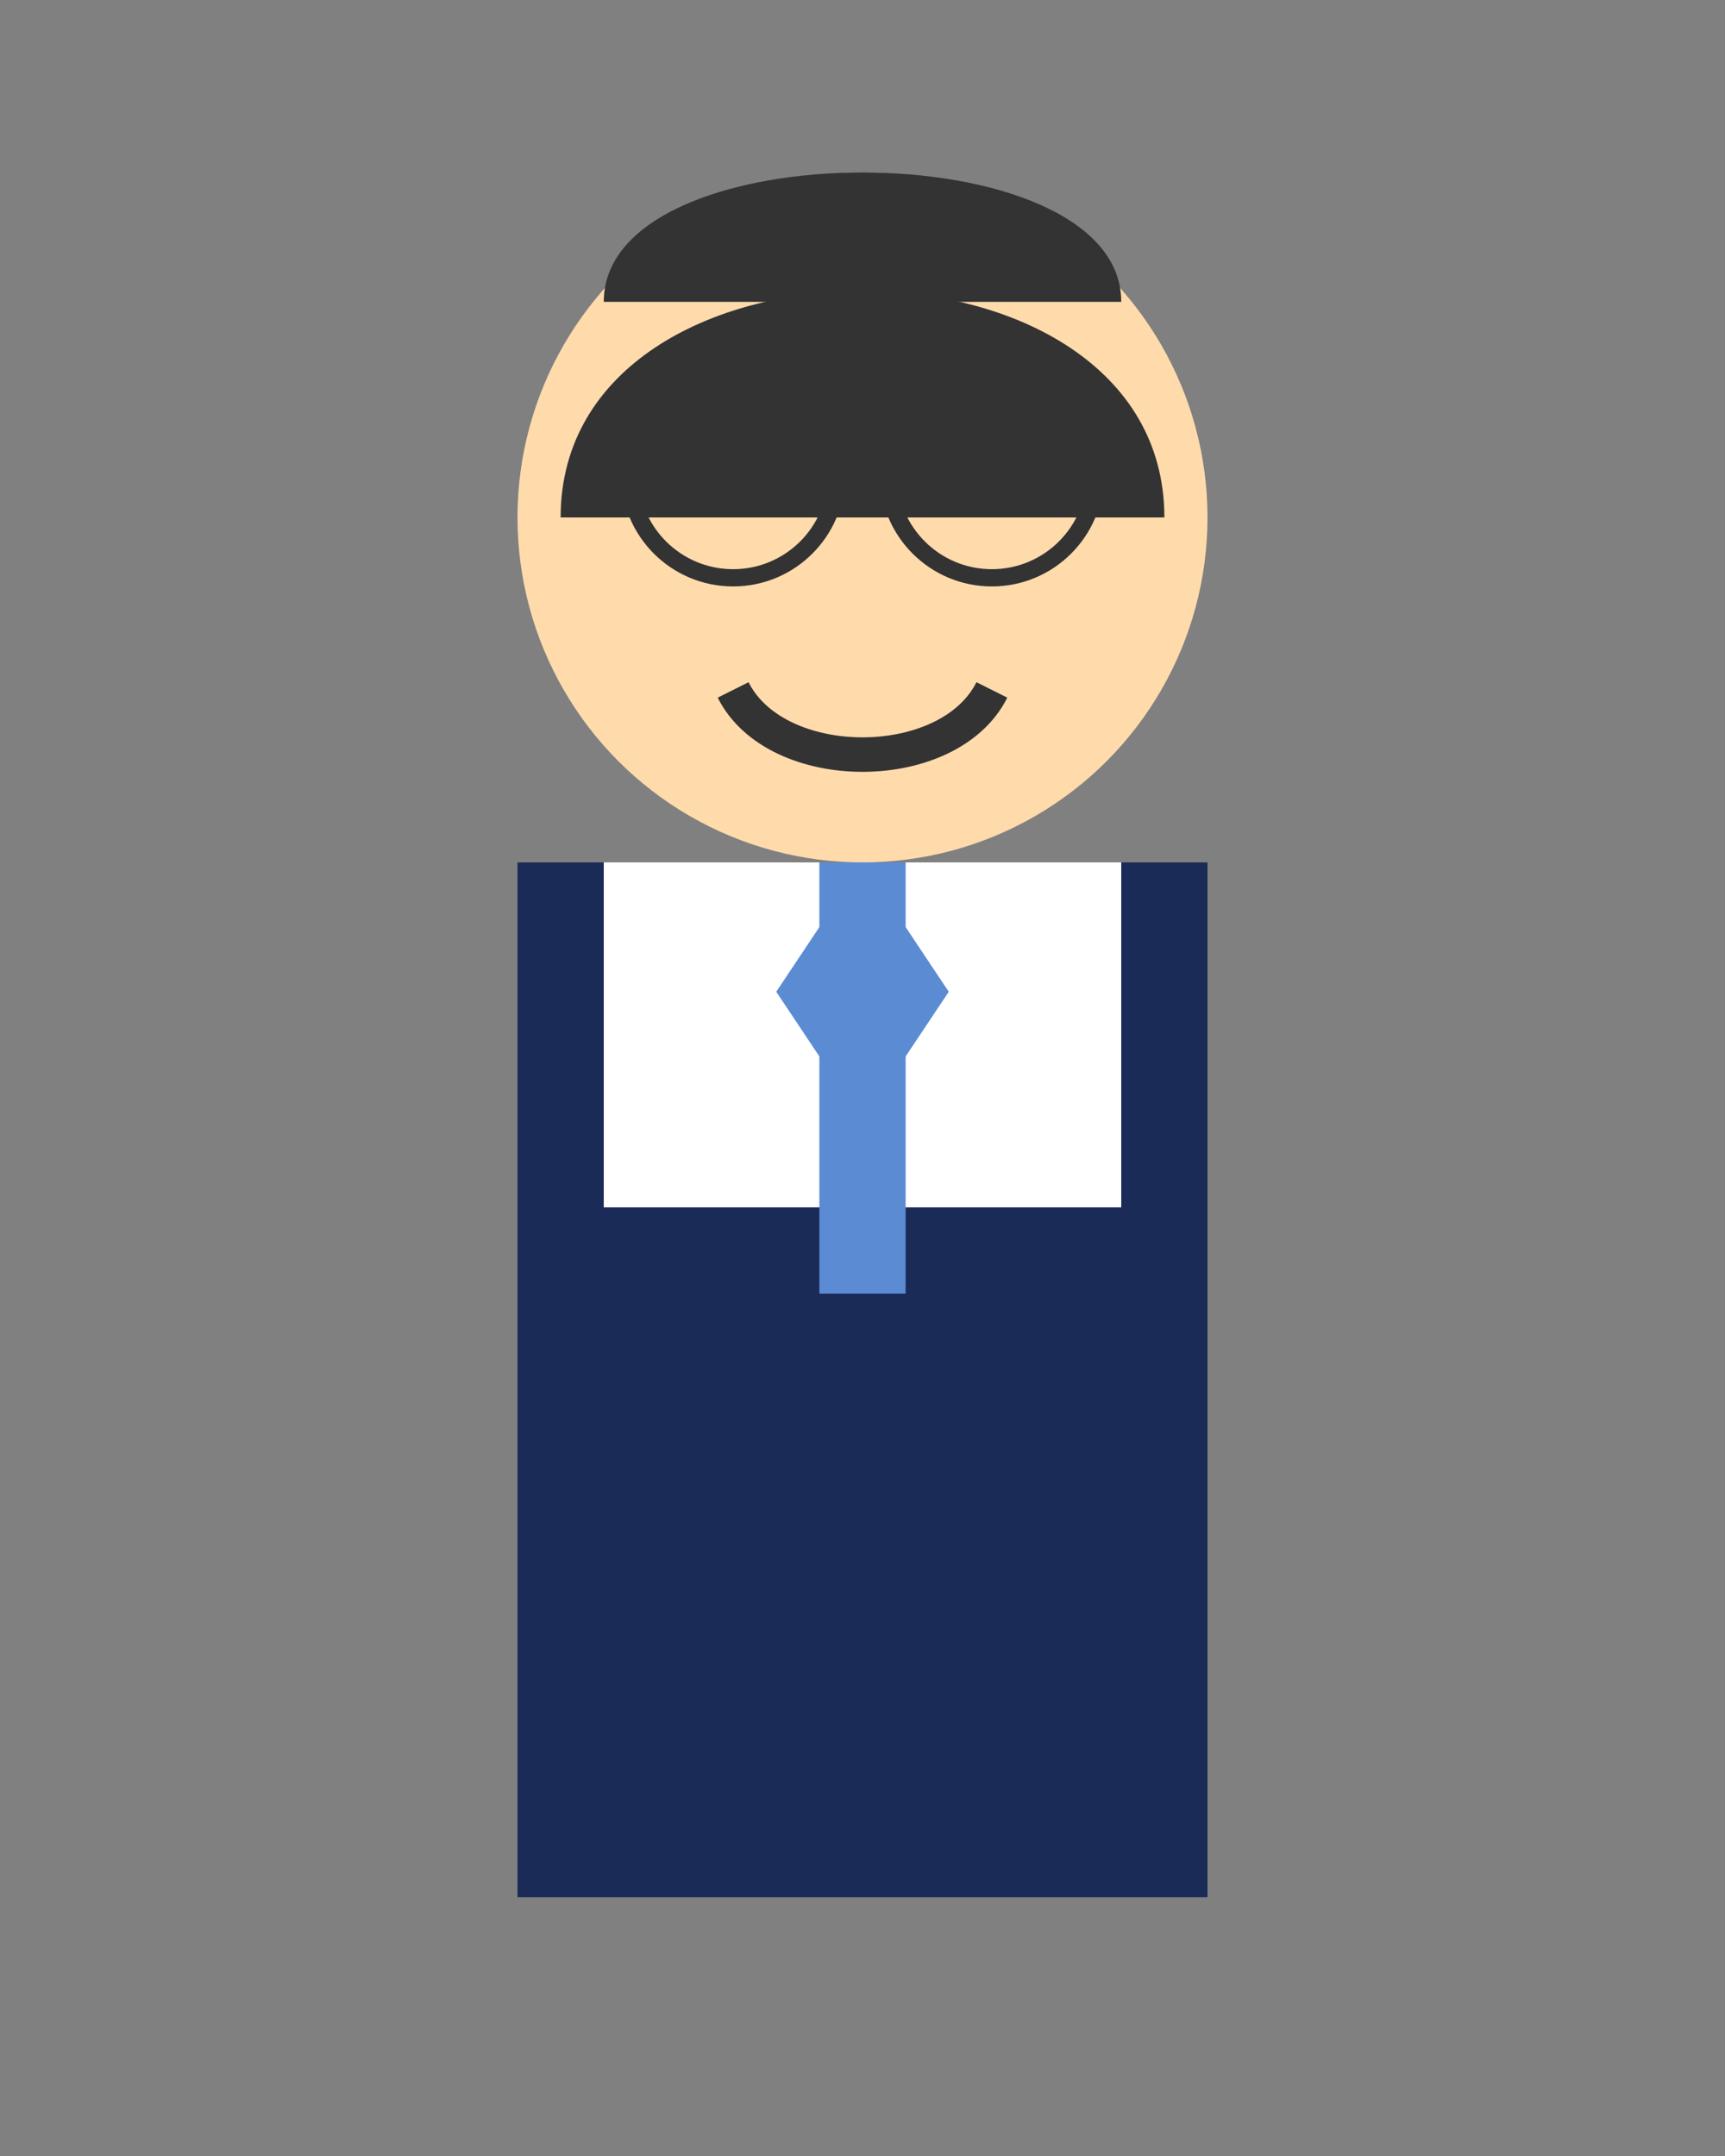 <svg width="200" height="250" viewBox="0 0 200 250" xmlns="http://www.w3.org/2000/svg">
  <rect x="0" y="0" width="200" height="250" fill="#808080" stroke="none"/>
  <!-- Head -->
  <circle cx="100" cy="60" r="40" fill="#FFDBAC" />
  
  <!-- Hair -->
  <path d="M70 35 C70 15, 130 15, 130 35" fill="#333333" />
  <path d="M65 60 C65 25, 135 25, 135 60" fill="#333333" />
  
  <!-- Facial Hair -->
  <path d="M85 80 C90 90, 110 90, 115 80" stroke="#333333" stroke-width="4" fill="none" />
  
  <!-- Eyes -->
  <circle cx="85" cy="55" r="5" fill="#333333" />
  <circle cx="115" cy="55" r="5" fill="#333333" />
  
  <!-- Glasses -->
  <circle cx="85" cy="55" r="12" stroke="#333333" stroke-width="2" fill="none" />
  <circle cx="115" cy="55" r="12" stroke="#333333" stroke-width="2" fill="none" />
  <path d="M97 55 L103 55" stroke="#333333" stroke-width="2" />
  
  <!-- Body -->
  <rect x="60" y="100" width="80" height="120" fill="#1a2b58" />
  
  <!-- White Shirt -->
  <rect x="70" y="100" width="60" height="40" fill="#FFFFFF" />
  
  <!-- Tie -->
  <path d="M100 100 L100 150" stroke="#5b8bd3" stroke-width="10" />
  <path d="M100 100 L90 115 L100 130 L110 115 Z" fill="#5b8bd3" />
</svg>
